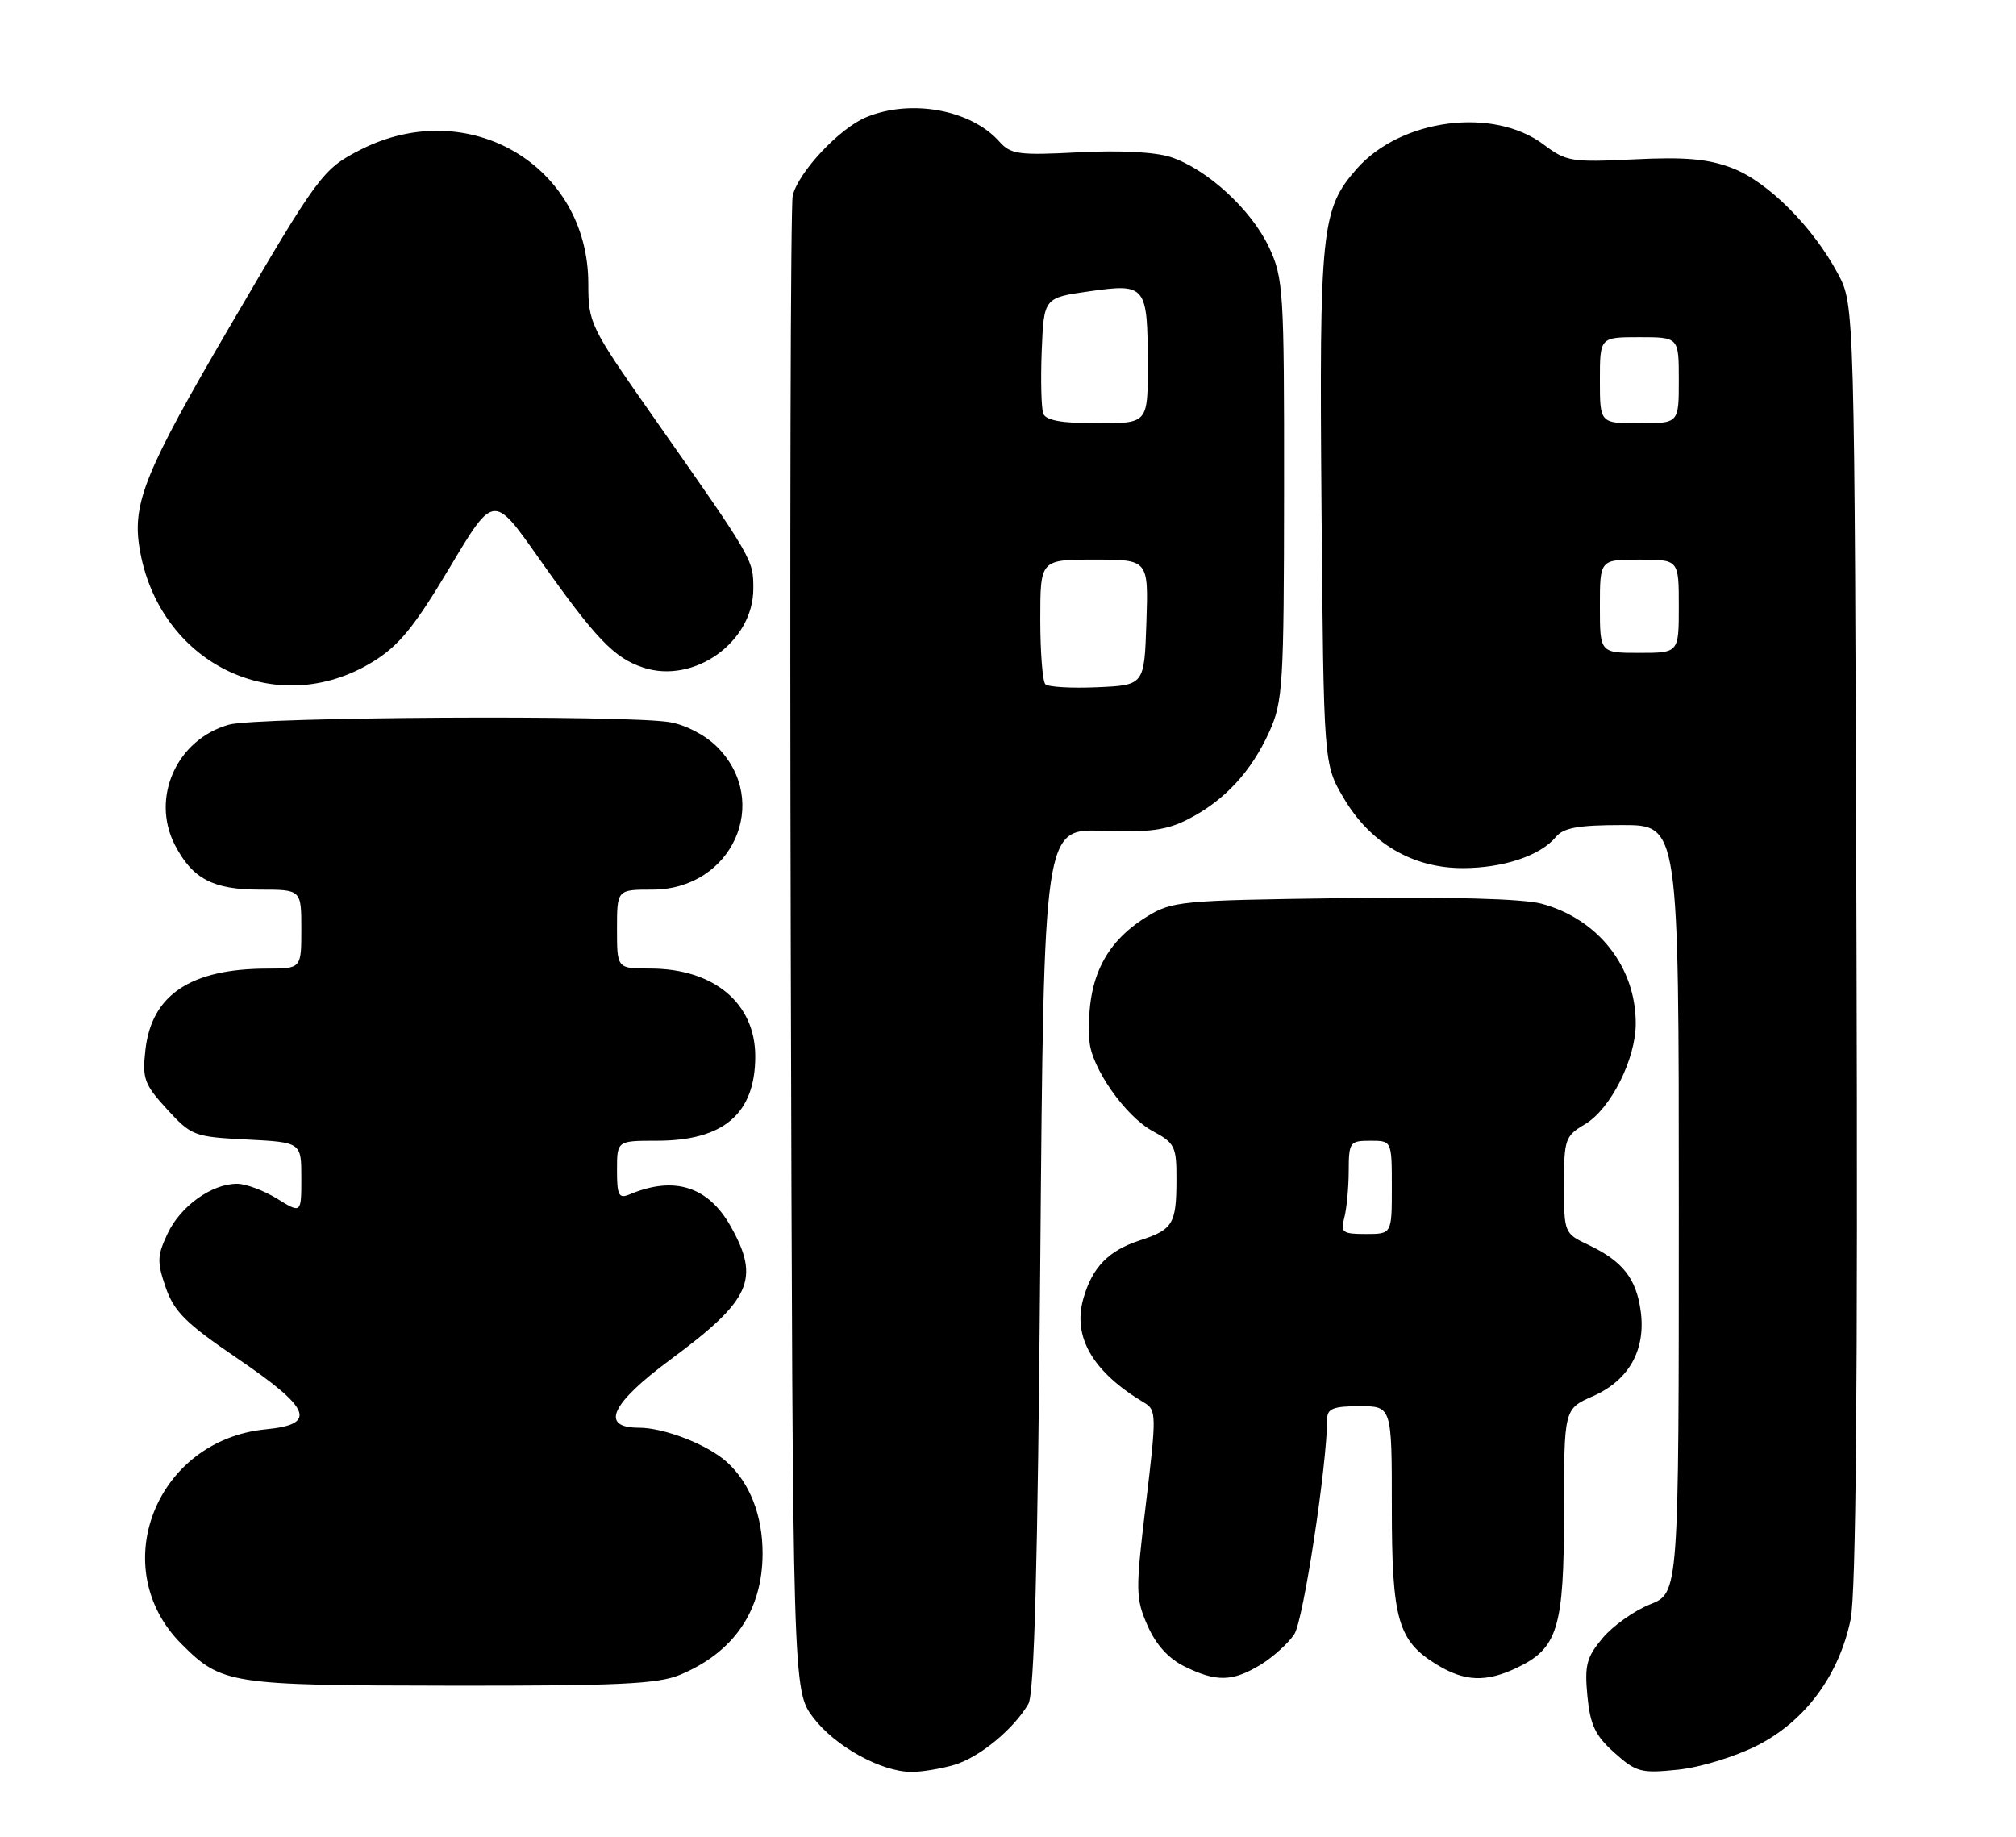 <?xml version="1.0" encoding="UTF-8" standalone="no"?>
<!DOCTYPE svg PUBLIC "-//W3C//DTD SVG 1.1//EN" "http://www.w3.org/Graphics/SVG/1.1/DTD/svg11.dtd" >
<svg xmlns="http://www.w3.org/2000/svg" xmlns:xlink="http://www.w3.org/1999/xlink" version="1.1" viewBox="0 0 281 256">
 <g >
 <path fill="currentColor"
d=" M 132.93 246.02 C 136.43 245.02 141.26 241.06 143.34 237.50 C 144.17 236.07 144.64 218.51 145.00 175.50 C 145.50 115.50 145.50 115.50 153.69 115.80 C 160.27 116.04 162.63 115.72 165.69 114.14 C 170.68 111.57 174.41 107.55 176.92 102.00 C 178.82 97.81 178.96 95.51 178.98 68.24 C 179.00 40.47 178.89 38.75 176.88 34.46 C 174.42 29.23 168.25 23.57 163.20 21.90 C 161.05 21.19 156.09 20.93 150.37 21.23 C 141.97 21.67 140.88 21.52 139.28 19.72 C 135.32 15.27 126.93 13.75 120.70 16.35 C 116.98 17.91 111.28 23.99 110.49 27.27 C 110.19 28.50 110.07 75.89 110.22 132.58 C 110.50 235.66 110.50 235.66 113.38 239.44 C 116.42 243.42 122.79 246.94 127.01 246.98 C 128.39 246.99 131.05 246.56 132.93 246.02 Z  M 244.96 243.28 C 251.62 239.89 256.34 233.51 257.95 225.73 C 258.70 222.11 258.96 192.84 258.77 131.49 C 258.50 42.50 258.50 42.50 256.18 38.15 C 252.69 31.61 246.39 25.31 241.45 23.43 C 238.08 22.14 234.92 21.86 227.78 22.21 C 219.06 22.64 218.30 22.52 215.18 20.16 C 208.16 14.86 195.25 16.54 189.09 23.55 C 184.17 29.16 183.88 31.94 184.20 70.78 C 184.50 106.50 184.50 106.50 187.28 111.22 C 190.97 117.51 196.89 121.00 203.87 121.00 C 209.52 121.00 214.71 119.27 216.87 116.65 C 217.94 115.37 220.01 115.00 226.12 115.00 C 234.00 115.00 234.00 115.00 234.00 168.51 C 234.00 222.02 234.00 222.02 230.00 223.62 C 227.79 224.50 224.82 226.61 223.39 228.31 C 221.14 230.99 220.85 232.09 221.26 236.40 C 221.65 240.45 222.36 241.93 225.03 244.31 C 228.06 247.02 228.74 247.20 233.87 246.67 C 236.98 246.35 241.85 244.86 244.96 243.28 Z  M 94.77 233.45 C 102.32 230.30 106.29 224.46 106.29 216.50 C 106.29 211.22 104.51 206.68 101.32 203.79 C 98.63 201.35 92.59 199.00 89.03 199.00 C 83.59 199.00 85.15 195.64 93.44 189.51 C 104.67 181.20 105.99 178.31 101.85 170.94 C 98.71 165.36 93.98 163.86 87.75 166.48 C 86.25 167.11 86.00 166.63 86.00 163.11 C 86.00 159.00 86.00 159.00 91.55 159.00 C 100.87 159.00 105.27 155.23 105.27 147.23 C 105.27 139.82 99.49 135.00 90.60 135.00 C 86.00 135.00 86.00 135.00 86.00 129.50 C 86.00 124.00 86.00 124.00 90.92 124.00 C 102.03 124.00 107.59 111.74 99.94 104.09 C 98.30 102.45 95.54 101.02 93.31 100.65 C 87.12 99.63 35.82 99.92 31.93 101.00 C 24.64 103.03 20.98 111.18 24.38 117.78 C 26.83 122.50 29.68 124.00 36.22 124.00 C 42.00 124.00 42.00 124.00 42.00 129.50 C 42.00 135.00 42.00 135.00 37.25 135.01 C 26.59 135.02 21.13 138.66 20.27 146.32 C 19.81 150.35 20.10 151.14 23.28 154.61 C 26.68 158.32 27.06 158.46 34.40 158.83 C 42.00 159.22 42.00 159.22 42.00 164.19 C 42.00 169.16 42.00 169.16 38.63 167.08 C 36.78 165.94 34.26 165.00 33.04 165.00 C 29.51 165.00 25.18 168.10 23.37 171.92 C 21.90 175.02 21.87 175.89 23.10 179.46 C 24.27 182.83 25.92 184.46 33.00 189.28 C 43.36 196.31 44.27 198.53 37.08 199.22 C 21.72 200.69 14.69 218.54 25.29 229.14 C 30.91 234.76 31.96 234.92 62.78 234.96 C 86.11 234.99 91.71 234.73 94.77 233.45 Z  M 175.70 232.04 C 177.45 230.97 179.57 229.05 180.41 227.78 C 181.67 225.86 184.96 204.30 184.99 197.75 C 185.00 196.34 185.88 196.00 189.50 196.00 C 194.00 196.00 194.00 196.00 194.00 210.05 C 194.00 225.79 194.84 228.71 200.30 232.04 C 204.15 234.39 207.13 234.51 211.39 232.48 C 217.14 229.76 218.00 226.94 218.00 210.79 C 218.00 196.38 218.00 196.38 222.02 194.61 C 227.04 192.40 229.42 188.17 228.69 182.76 C 228.08 178.21 226.17 175.78 221.41 173.52 C 218.03 171.92 218.00 171.85 218.00 165.17 C 218.00 158.79 218.15 158.34 220.91 156.71 C 224.49 154.59 228.00 147.64 228.00 142.65 C 228.00 134.76 222.74 128.08 214.86 125.96 C 212.30 125.27 202.10 124.99 187.15 125.19 C 164.49 125.49 163.35 125.60 159.80 127.80 C 153.79 131.54 151.36 136.81 151.85 145.05 C 152.07 148.77 156.86 155.61 160.69 157.67 C 163.77 159.33 164.00 159.81 163.98 164.48 C 163.97 170.60 163.48 171.39 158.87 172.89 C 154.50 174.32 152.25 176.63 151.01 180.98 C 149.46 186.36 152.33 191.26 159.53 195.54 C 161.19 196.53 161.20 197.31 159.73 209.54 C 158.26 221.74 158.27 222.74 159.94 226.56 C 161.11 229.24 162.87 231.18 165.11 232.28 C 169.54 234.47 171.81 234.41 175.70 232.04 Z  M 51.94 92.26 C 55.59 90.02 57.73 87.41 62.65 79.16 C 68.80 68.85 68.80 68.85 75.02 77.68 C 83.00 89.00 85.57 91.70 89.66 93.05 C 96.75 95.39 105.00 89.47 105.00 82.06 C 105.00 77.97 105.08 78.10 90.87 57.84 C 82.26 45.55 82.00 45.02 82.00 39.55 C 82.00 23.06 65.26 13.21 50.25 20.87 C 44.97 23.57 44.41 24.33 32.05 45.47 C 20.29 65.57 18.44 70.09 19.43 76.30 C 22.02 92.45 38.46 100.52 51.94 92.26 Z  M 145.71 95.37 C 145.32 94.99 145.00 90.92 145.00 86.33 C 145.00 78.00 145.00 78.00 152.54 78.00 C 160.08 78.00 160.08 78.00 159.79 86.75 C 159.50 95.50 159.50 95.50 152.96 95.79 C 149.36 95.95 146.10 95.76 145.71 95.37 Z  M 145.42 57.66 C 145.14 56.92 145.04 52.98 145.20 48.91 C 145.50 41.50 145.50 41.50 151.85 40.60 C 159.73 39.48 159.96 39.77 159.98 50.75 C 160.00 59.00 160.00 59.00 152.97 59.00 C 148.00 59.00 145.79 58.60 145.42 57.66 Z  M 223.00 84.50 C 223.00 78.00 223.00 78.00 228.50 78.00 C 234.00 78.00 234.00 78.00 234.00 84.50 C 234.00 91.00 234.00 91.00 228.50 91.00 C 223.00 91.00 223.00 91.00 223.00 84.50 Z  M 223.00 53.00 C 223.00 47.00 223.00 47.00 228.50 47.00 C 234.00 47.00 234.00 47.00 234.00 53.00 C 234.00 59.00 234.00 59.00 228.50 59.00 C 223.00 59.00 223.00 59.00 223.00 53.00 Z  M 187.37 169.75 C 187.70 168.51 187.98 165.59 187.99 163.25 C 188.00 159.20 188.14 159.00 191.00 159.00 C 194.00 159.00 194.00 159.00 194.00 165.50 C 194.00 172.00 194.00 172.00 190.38 172.00 C 187.12 172.00 186.83 171.78 187.37 169.75 Z "/>
</g>
</svg>